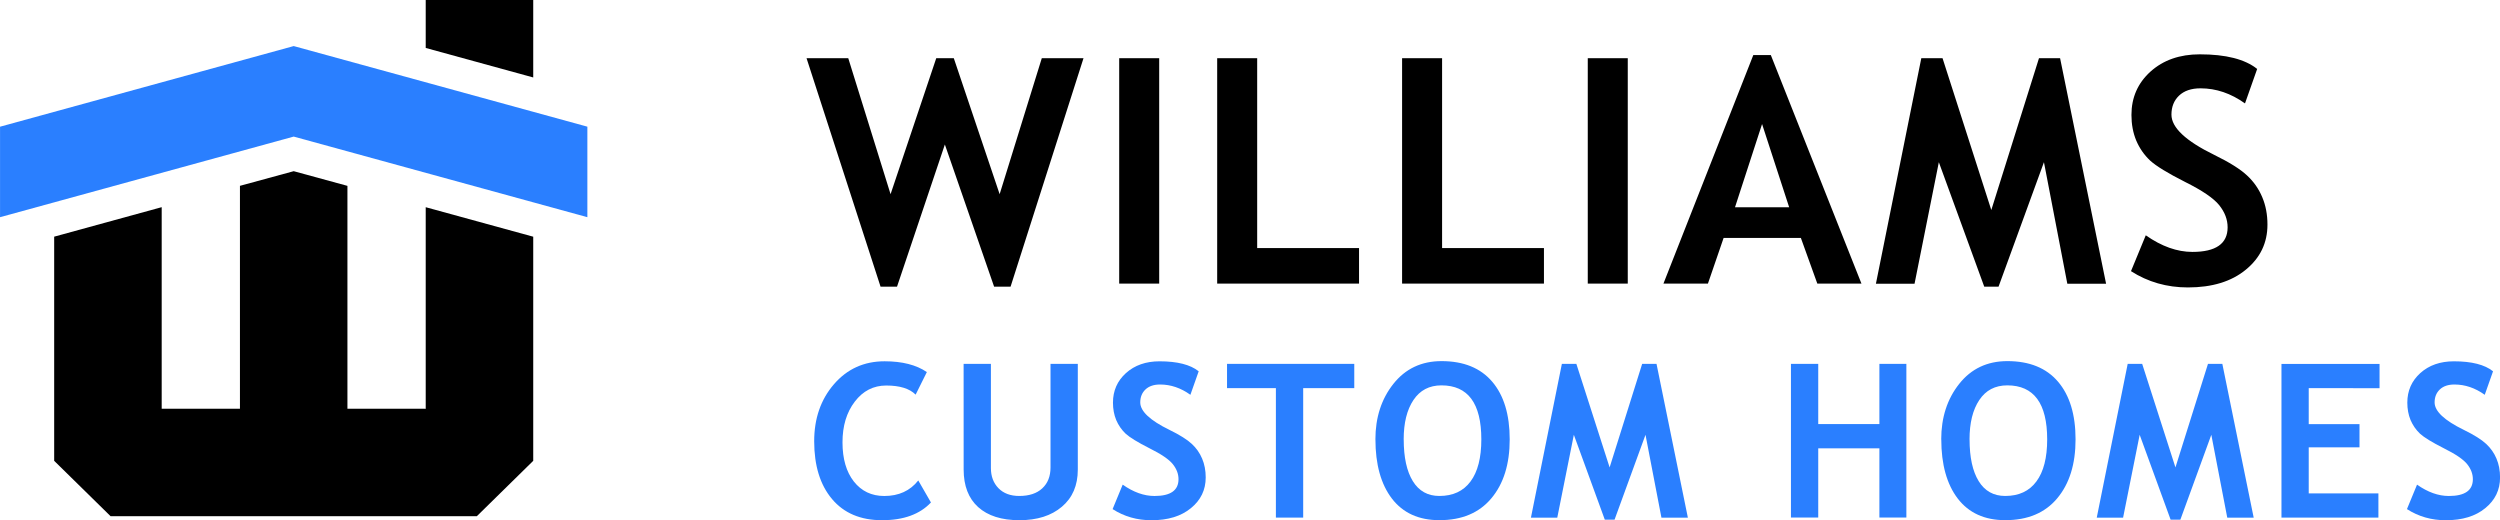 <svg xmlns="http://www.w3.org/2000/svg" xmlns:xlink="http://www.w3.org/1999/xlink" viewBox="0 0 78.686 16.373" height="61.882" width="297.396" xmlns:v="https://vecta.io/nano"><path d="M9.244 5.388l-1.692.461v7.015H5.089V6.521l-.049.013-3.335.915v5.416 1.287.352l1.775 1.743h.32 1.289 2.463 3.384 2.463 1.289.32l1.775-1.743v-.352-1.287V7.45l-3.335-.915-.049-.013v6.345l-.056-.002h-2.408V5.85zM13.399 0v1.509l3.384.929V0z" paint-order="markers stroke fill"/><path d="M31.807 9.023h-.518l-1.55-4.475-1.506 4.475h-.518l-2.33-7.192h1.313l1.332 4.281 1.438-4.281h.552l1.443 4.281 1.327-4.281h1.313zm3.419-.097V1.832h1.259v7.095zm3.084 0V1.832h1.259v5.976h3.206v1.119zm5.82 0V1.832h1.259v5.976h3.206v1.119zm5.844 0V1.832h1.259v7.095zm7.225 0l-.518-1.438H54.25l-.494 1.438h-1.4l2.828-7.192h.552l2.852 7.192zM55.46 3.904l-.852 2.62h1.705zm10.828 5.027h-1.22l-.736-3.826-1.429 3.918h-.45l-1.429-3.918-.765 3.826h-1.216l1.429-7.1h.668l1.535 4.78 1.501-4.78h.664zm.784-.397l.465-1.128q.746.523 1.467.523 1.109 0 1.109-.775 0-.363-.262-.693-.262-.329-1.08-.736-.814-.412-1.099-.673-.281-.266-.436-.63-.15-.363-.15-.804 0-.823.601-1.366.605-.542 1.55-.542 1.23 0 1.806.46l-.383 1.085q-.664-.475-1.4-.475-.436 0-.678.232-.237.228-.237.596 0 .61 1.351 1.269.712.349 1.027.644.315.291.479.683.165.387.165.867 0 .862-.683 1.419-.678.557-1.821.557-.993 0-1.792-.513z"/><g fill="#2a7fff"><path d="M9.244 1.45L.001 3.988v2.848l9.243-2.537 9.243 2.537V3.987z" paint-order="markers stroke fill"/><path d="M29.172 11.711l-.353.71q-.287-.287-.925-.287-.604 0-.991.508-.386.505-.386 1.281 0 .776.357 1.232.36.456.958.456.684 0 1.07-.489l.399.693q-.525.558-1.539.558-1.014 0-1.575-.667-.561-.667-.561-1.819 0-1.073.621-1.793.624-.723 1.595-.723.832 0 1.331.34zm1.157-.258h.859v3.279q0 .39.238.634.238.244.654.244.466 0 .723-.238.261-.241.261-.657v-3.262h.859v3.328q0 .746-.502 1.169-.499.423-1.334.423-.842 0-1.301-.413-.456-.413-.456-1.182z"/><use xlink:href="#B"/><path d="M41.017 12.216v4.075h-.859v-4.075H38.62v-.763h4.005v.763zm2.273 1.614q0-1.034.565-1.747.568-.717 1.516-.717 1.043 0 1.595.647.551.647.551 1.816 0 1.169-.578 1.856-.575.687-1.634.687-.974 0-1.496-.68-.518-.68-.518-1.862zm.891 0q0 .849.287 1.314.287.466.835.466.644 0 .981-.456.34-.456.34-1.324 0-1.701-1.255-1.701-.574 0-.882.462-.307.459-.307 1.238z"/><use xlink:href="#C"/><path d="M59.153 16.29v-2.179h-1.925v2.179h-.859v-4.837h.859v1.895h1.925v-1.895h.849v4.837zm1.946-2.46q0-1.034.565-1.747.568-.717 1.516-.717 1.043 0 1.595.647.552.647.552 1.816 0 1.169-.578 1.856-.574.687-1.634.687-.974 0-1.496-.68-.518-.68-.518-1.862zm.892 0q0 .849.287 1.314.287.466.835.466.644 0 .981-.456.34-.456.34-1.324 0-1.701-1.255-1.701-.575 0-.882.462-.307.459-.307 1.238z"/><use xlink:href="#C" x="17.809"/><path d="M72.666 12.216v1.133h1.598v.73h-1.598v1.45h2.193v.763h-3.051v-4.837h3.087v.763z"/><use xlink:href="#B" x="40.739"/></g><defs ><path id="B" d="M35.019 16.023l.317-.769q.508.357 1.001.357.756 0 .756-.528 0-.248-.178-.472-.178-.225-.736-.502-.555-.281-.75-.459-.191-.182-.297-.429-.102-.248-.102-.548 0-.561.409-.931.413-.37 1.057-.37.839 0 1.232.314l-.261.74q-.452-.324-.954-.324-.297 0-.462.158-.162.155-.162.406 0 .416.921.865.485.238.7.439.215.198.327.466.112.264.112.591 0 .588-.466.967-.462.38-1.242.38-.677 0-1.222-.35z"/><path id="C" d="M53.125 16.294h-.832l-.502-2.609-.974 2.671h-.307l-.974-2.671-.522 2.609h-.829l.974-4.841h.456l1.047 3.259 1.024-3.259h.452z"/></defs></svg>